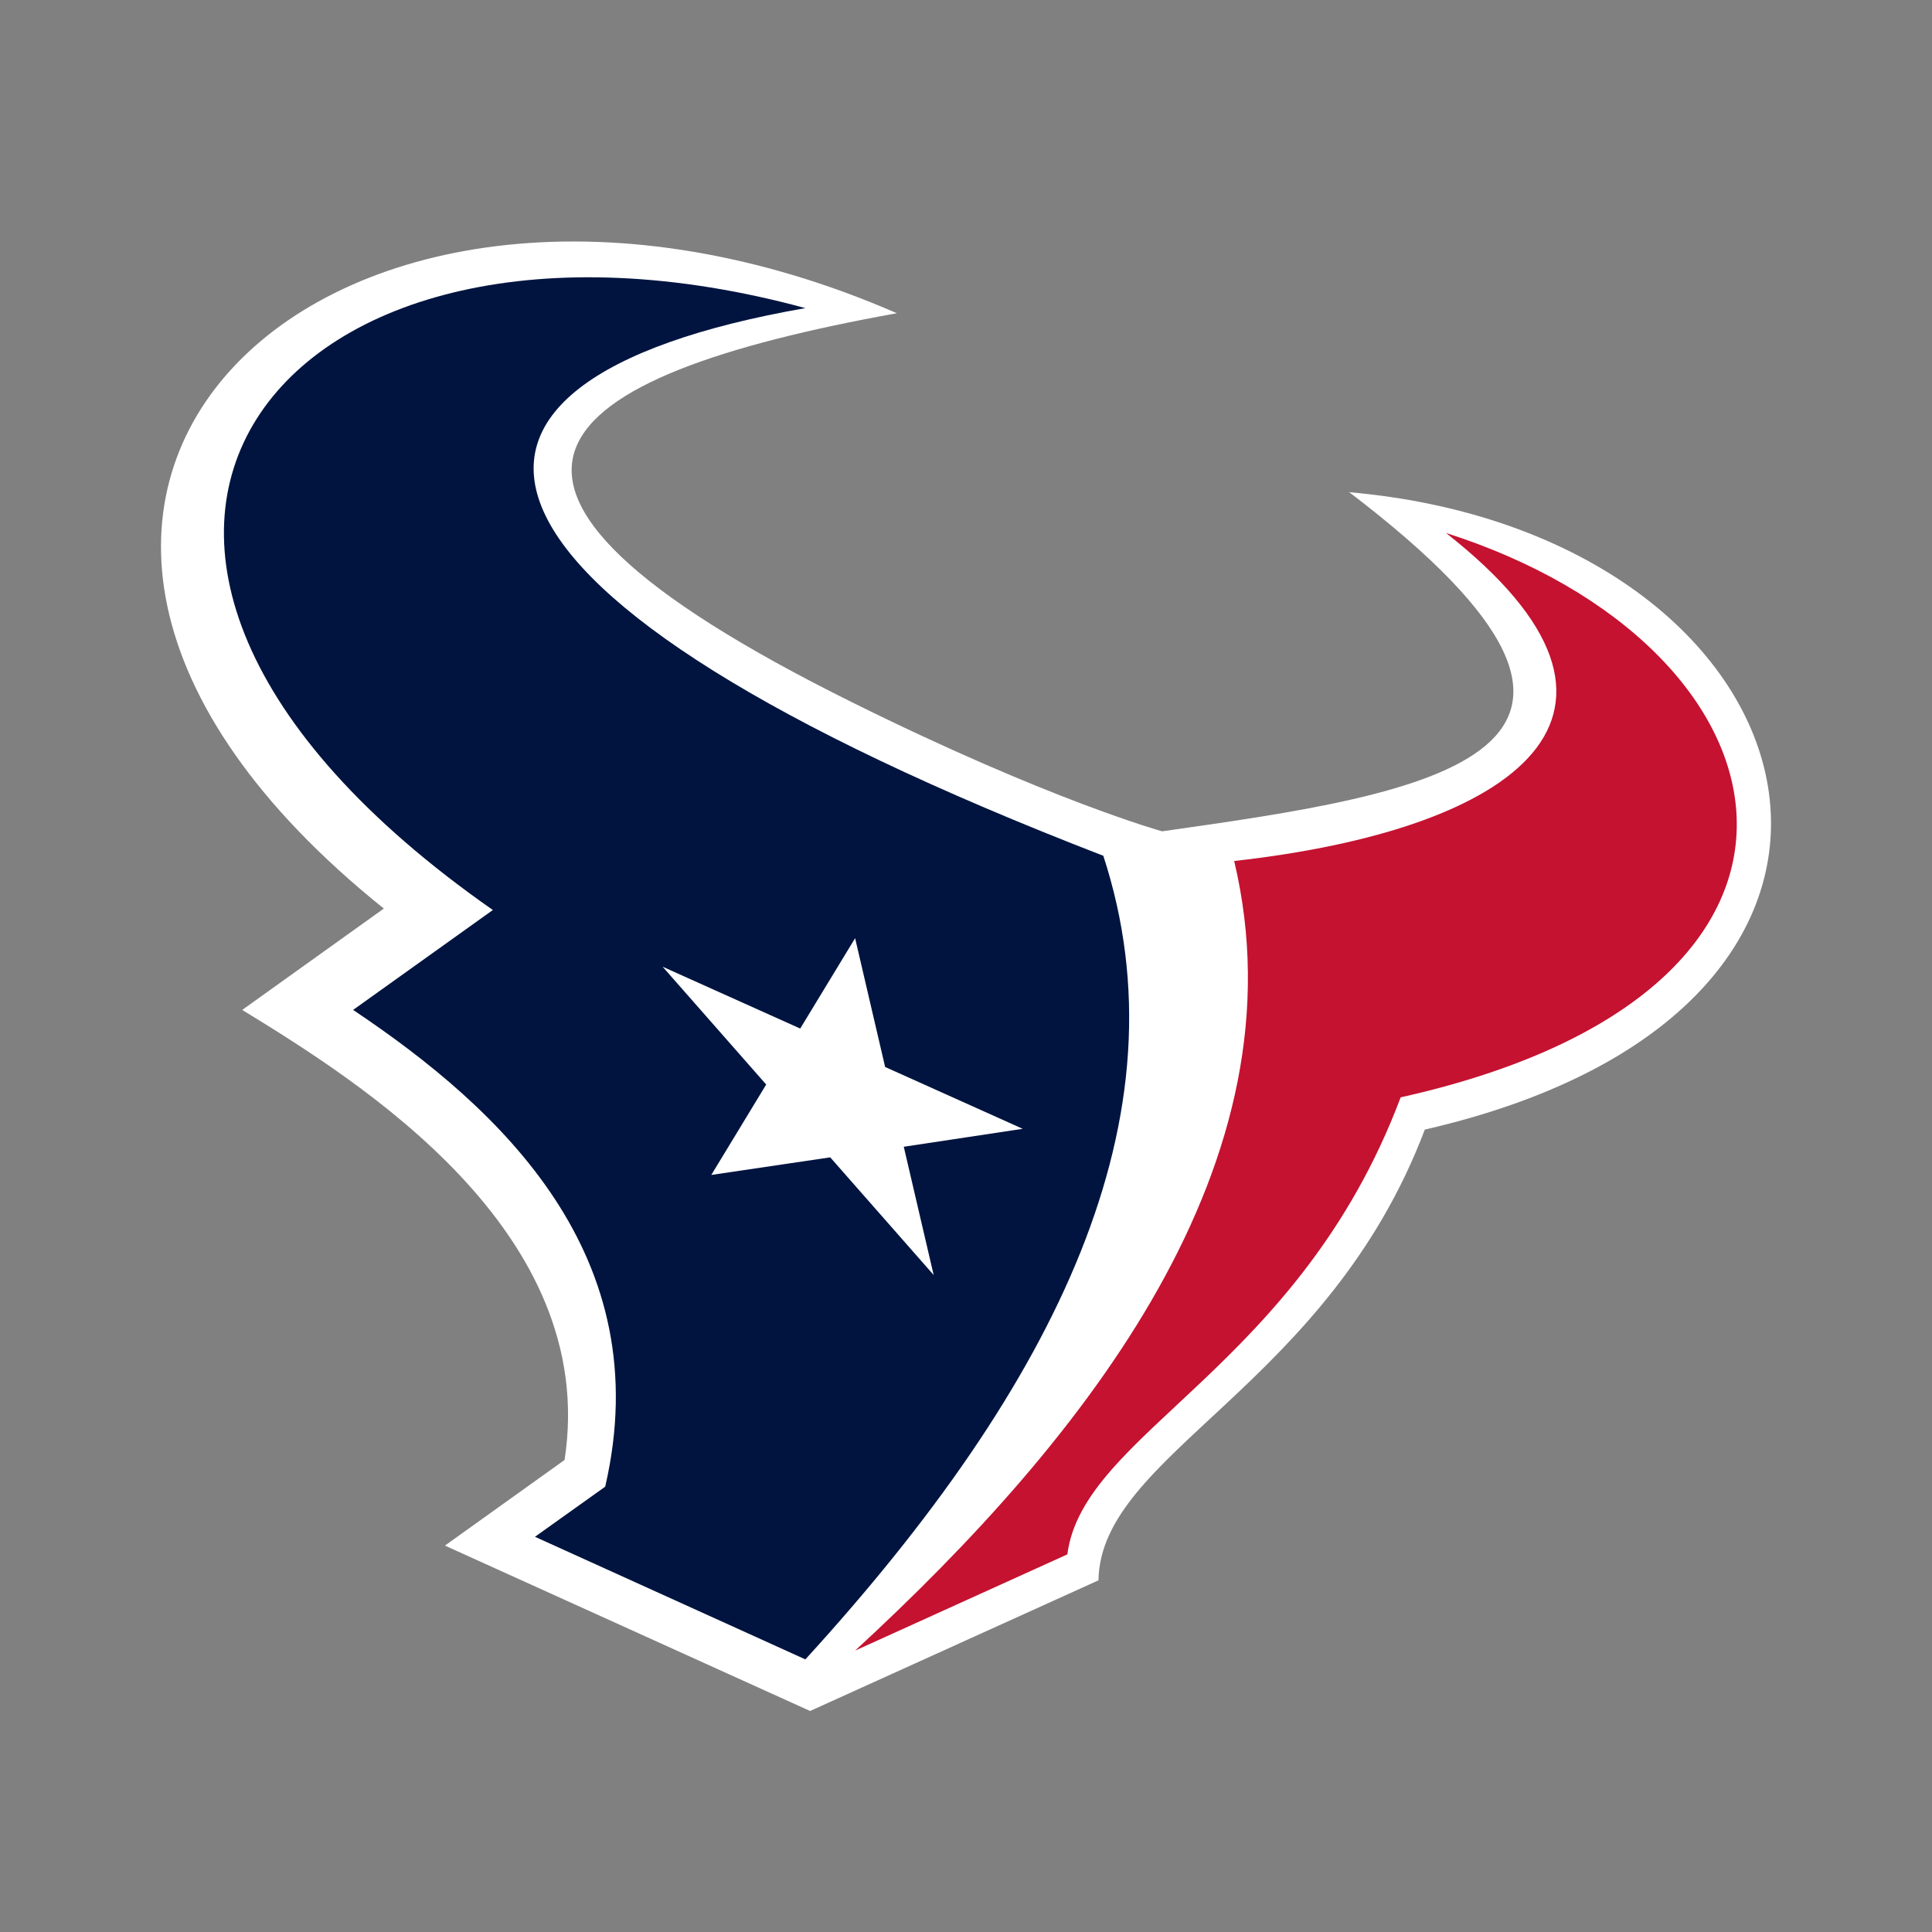 <svg width="48" height="48" viewBox="0 0 48 48" fill="none" xmlns="http://www.w3.org/2000/svg">
<rect x="0" y="0" width="48" height="48" fill="#808080" stroke="none"/>
<path d="M33.508 12.218C42.072 18.736 35.554 19.709 28.872 20.654C28.872 20.654 26.054 19.873 21.163 17.445C10.082 11.946 13.573 9.355 22.282 7.782C8.336 1.709 -3.282 12.282 9.536 22.573L6.018 25.091C8.909 26.863 14.9 30.582 14.027 36.272L11.054 38.4L20.127 42.509L27.291 39.263C27.345 36.109 32.972 34.472 35.399 28.064C48.745 25 45.345 13.264 33.508 12.227V12.218Z" fill="white"/>
<path d="M27.418 21.264C10.663 14.791 9.554 9.482 20.009 7.655C6.936 4.1 -0.691 13.573 12.245 22.609L8.773 25.091C12.454 27.554 16.363 31.2 15.036 36.936L13.291 38.181L20.009 41.227C26.263 34.381 29.527 27.727 27.409 21.254L27.418 21.264ZM23.2 31.681L20.627 28.754L17.672 29.191L19.036 26.945L16.463 24.018L19.881 25.554L21.245 23.309L21.991 26.509L25.409 28.045L22.454 28.491L23.2 31.691V31.681Z" fill="#00143F"/>
<path d="M35.918 13.236C41.663 17.736 37.672 20.609 30.663 21.391C32.436 28.863 27 35.709 21.245 41.009L26.518 38.618C26.909 35.581 32.263 34 34.799 27.263C46.717 24.609 44.772 16.055 35.908 13.236H35.918Z" fill="#C41230"/>
</svg>

